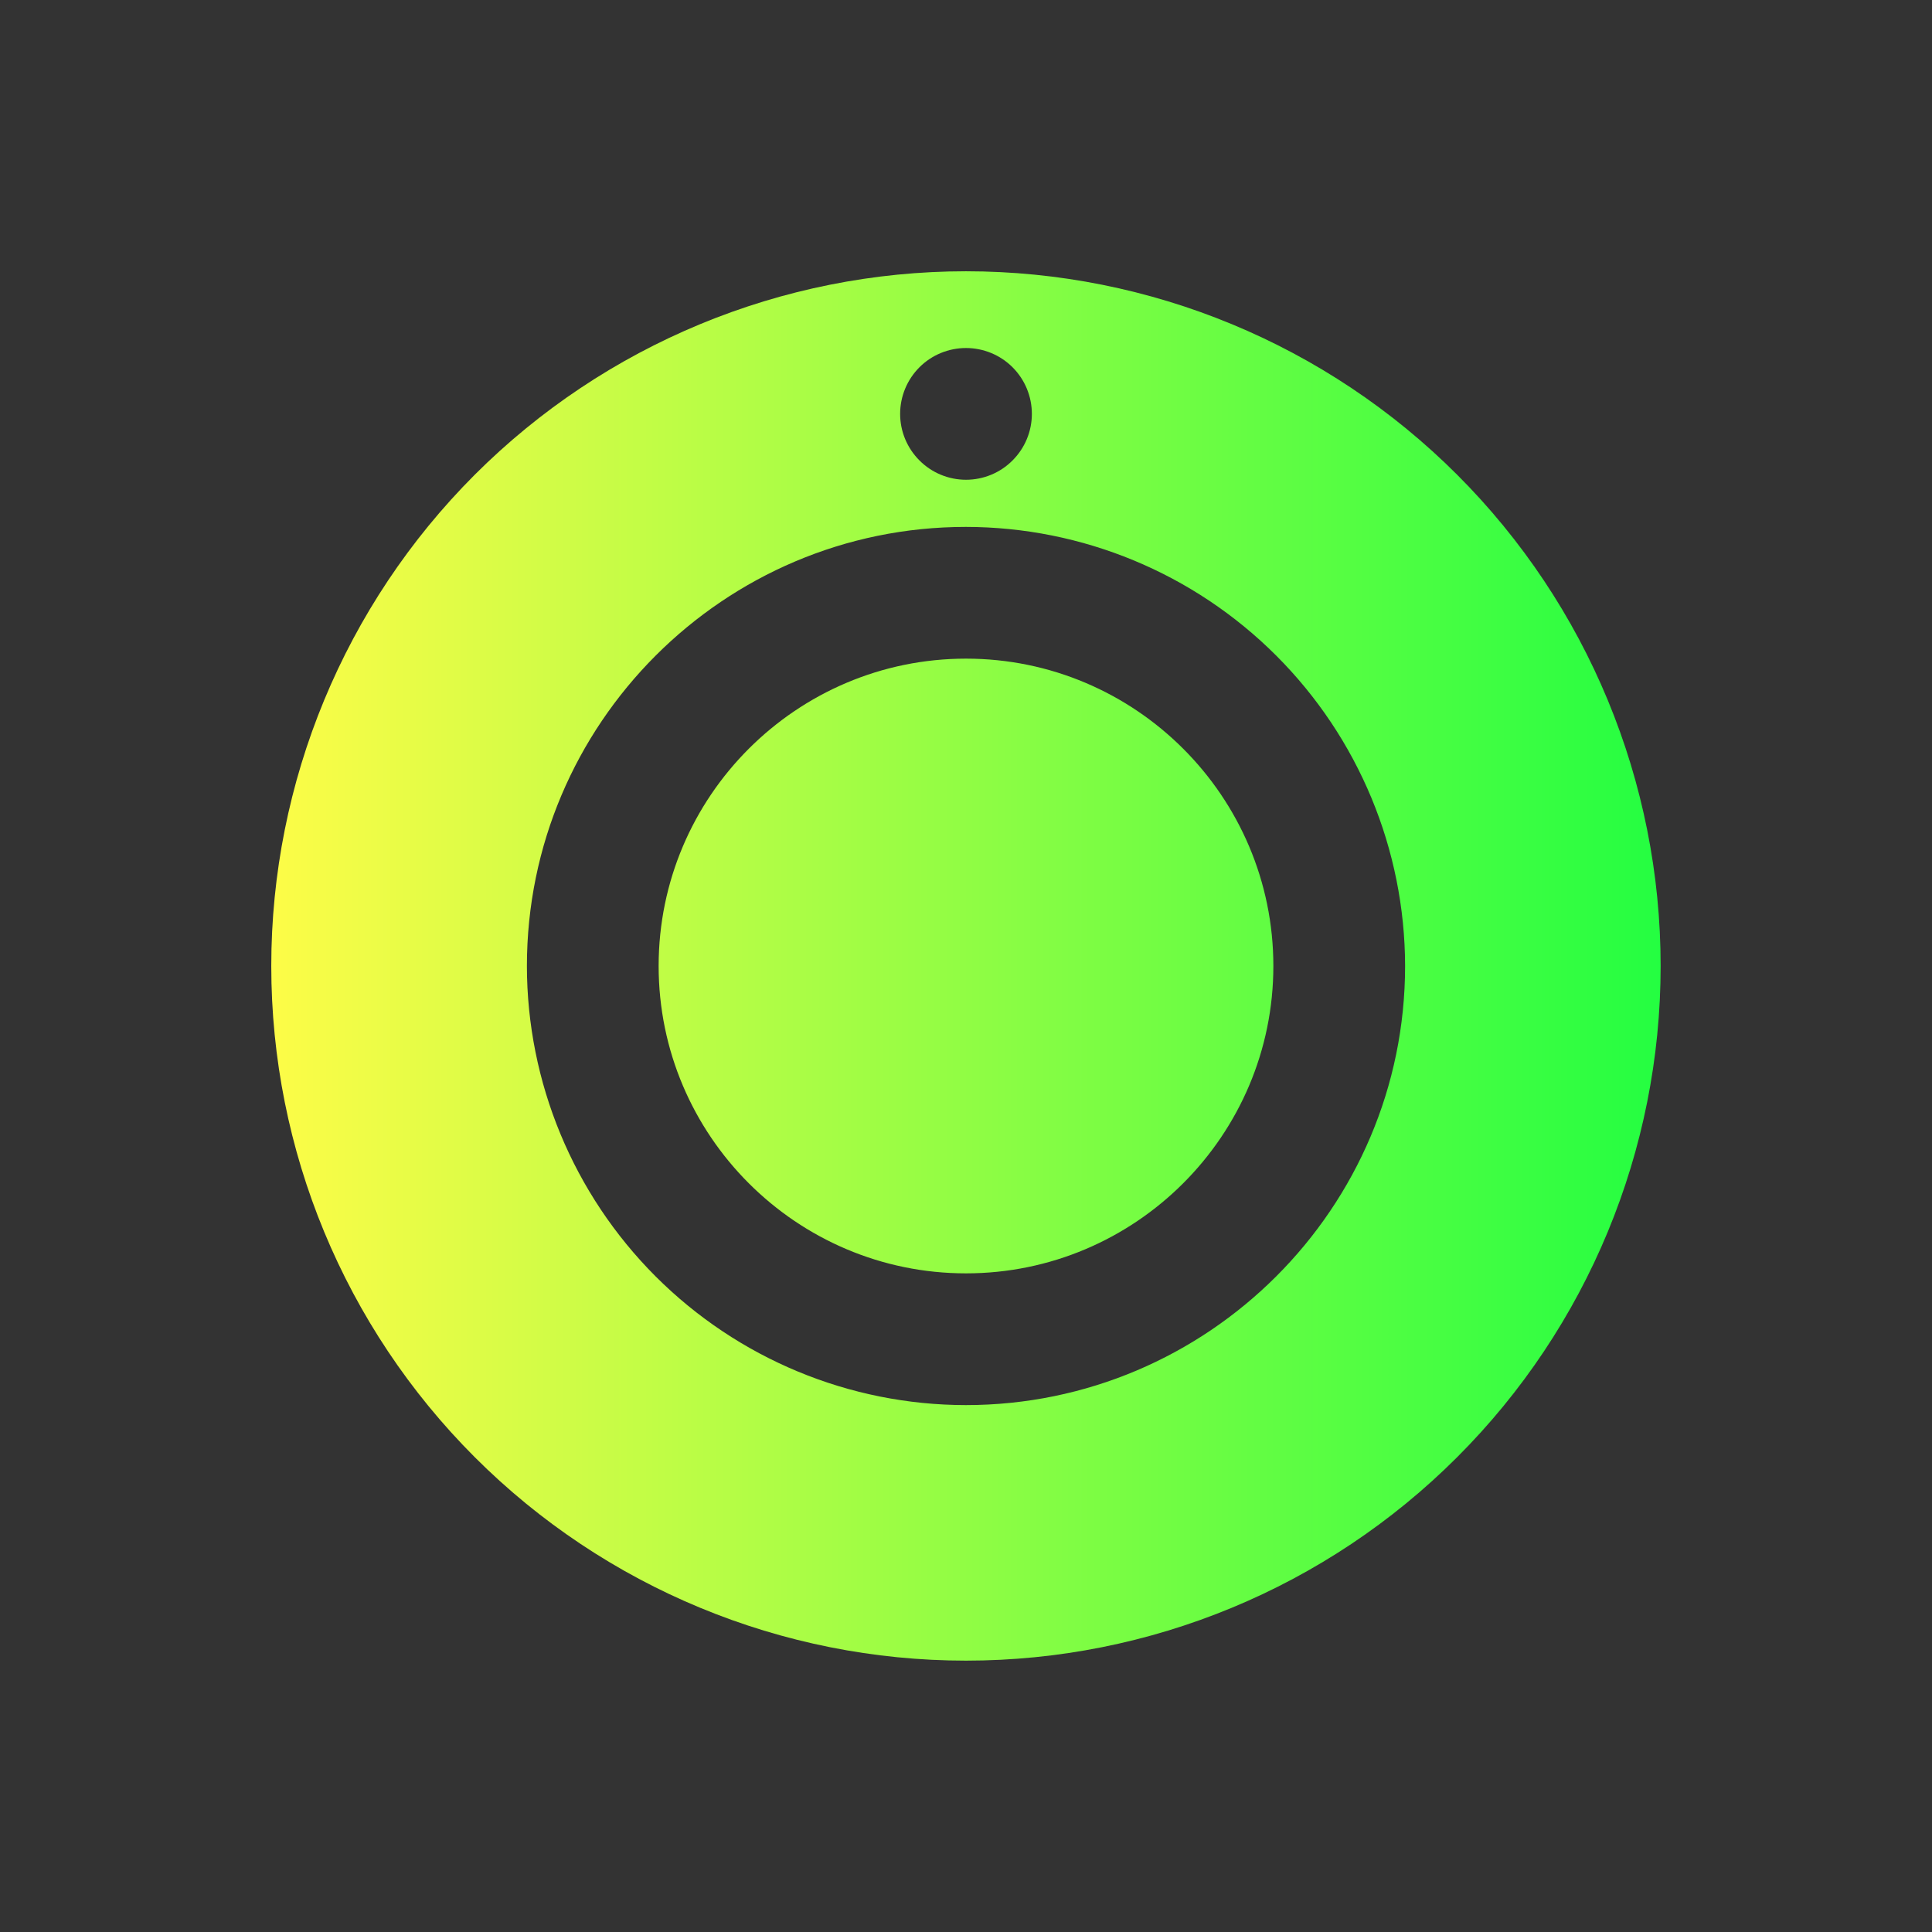 <svg width="22" height="22" viewBox="0 0 22 22" fill="none" xmlns="http://www.w3.org/2000/svg">
<rect x="0" y="0" width="22" height="22" fill="#333333" stroke="none"/>
<path d="M11 3.089C8.902 3.089 6.89 3.923 5.406 5.406C3.923 6.89 3.089 8.902 3.089 11C3.089 13.098 3.923 15.11 5.406 16.593C6.89 18.077 8.902 18.91 11 18.91C13.098 18.91 15.11 18.077 16.593 16.593C18.077 15.11 18.91 13.098 18.91 11C18.91 8.902 18.077 6.89 16.593 5.406C15.11 3.923 13.098 3.089 11 3.089ZM11 3.963C11.199 3.963 11.39 4.042 11.53 4.182C11.671 4.323 11.75 4.514 11.75 4.713C11.75 4.912 11.671 5.102 11.53 5.243C11.39 5.384 11.199 5.463 11 5.463C10.801 5.463 10.61 5.384 10.47 5.243C10.329 5.102 10.25 4.912 10.25 4.713C10.25 4.514 10.329 4.323 10.47 4.182C10.61 4.042 10.801 3.963 11 3.963ZM10.998 6C12.324 6.001 13.595 6.528 14.533 7.466C15.47 8.403 15.998 9.674 16 11C16 13.757 13.755 16 10.998 16C9.672 15.999 8.402 15.471 7.465 14.534C6.528 13.596 6.001 12.325 6 11C6 8.244 8.241 6 10.998 6ZM11 7.5C9.07 7.5 7.5 9.07 7.5 11C7.5 12.93 9.07 14.5 11 14.5C12.93 14.5 14.5 12.93 14.5 11C14.5 9.07 12.93 7.5 11 7.5Z" fill="url(#paint0_linear_9_2376)"/>
<defs>
<linearGradient id="paint0_linear_9_2376" x1="3.089" y1="11" x2="18.91" y2="11" gradientUnits="userSpaceOnUse">
<stop stop-color="#FDFC47"/>
<stop offset="1" stop-color="#24FE41"/>
</linearGradient>
</defs>
</svg>
